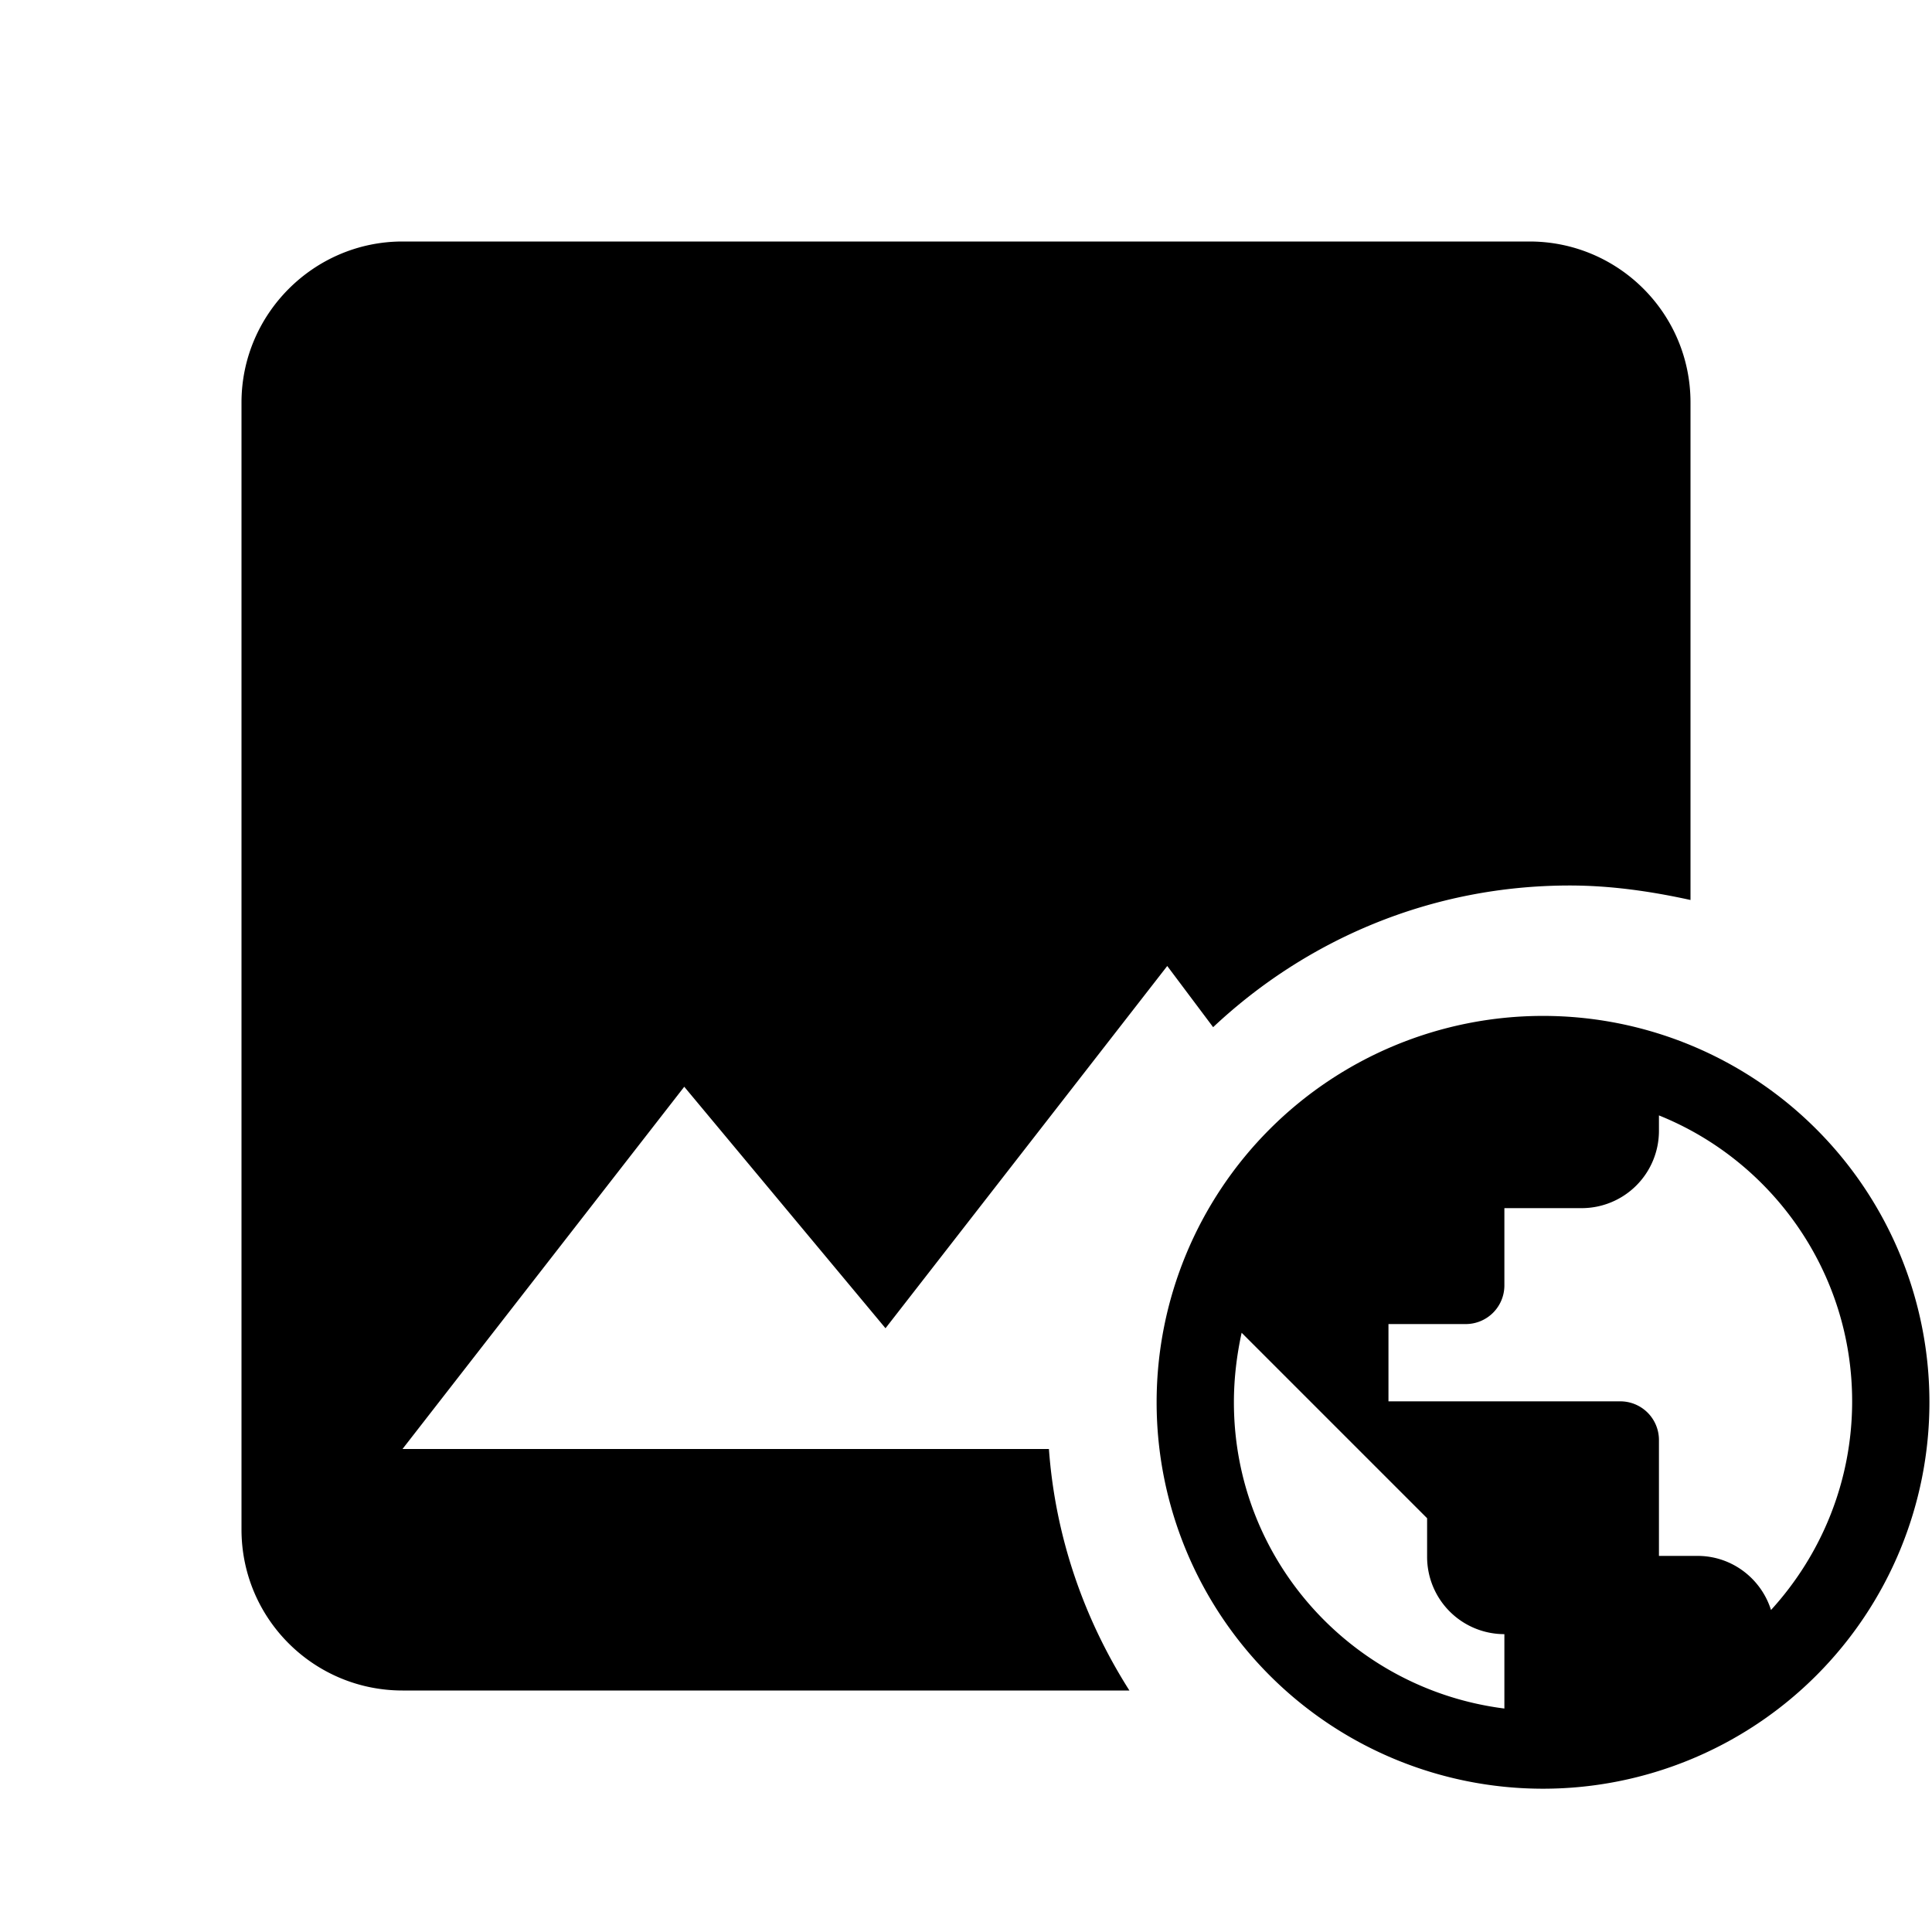 <svg xmlns="http://www.w3.org/2000/svg" viewBox="0 0 24 24">
    <path d="M8.5 13.5 5 18H13.03C13.11 19.1 13.47 20.12 14.03 21H5C3.9 21 3 20.11 3 19V5C3 3.9 3.9 3 5 3H19C20.1 3 21 3.89 21 5V11.18c-.5-.11-1-.18-1.5-.18-1.72 0-3.27.67-4.43 1.76l-.57-.76-3.5 4.5-2.5-3M22 20c-.12-.384-.48-.672-.912-.672h-.48v-1.44a.48.48 90 00-.48-.48h-2.88v-.96h.96a.48.48 90 00.48-.48v-.96h.96a.96.96 90 00.96-.96v-.192c1.404.564 2.4 1.944 2.4 3.552 0 .996-.384 1.908-1.008 2.592m-3.312 1.224c-1.896-.24-3.36-1.848-3.36-3.804 0-.3.036-.588.096-.864l2.304 2.304v.48a.96.96 90 00.96.96m.48-7.68a4.8 4.8 90 00-4.8 4.8 4.8 4.8 90 004.8 4.8 4.8 4.8 90 004.8-4.8 4.8 4.8 90 00-4.8-4.8Z"/>
</svg>
